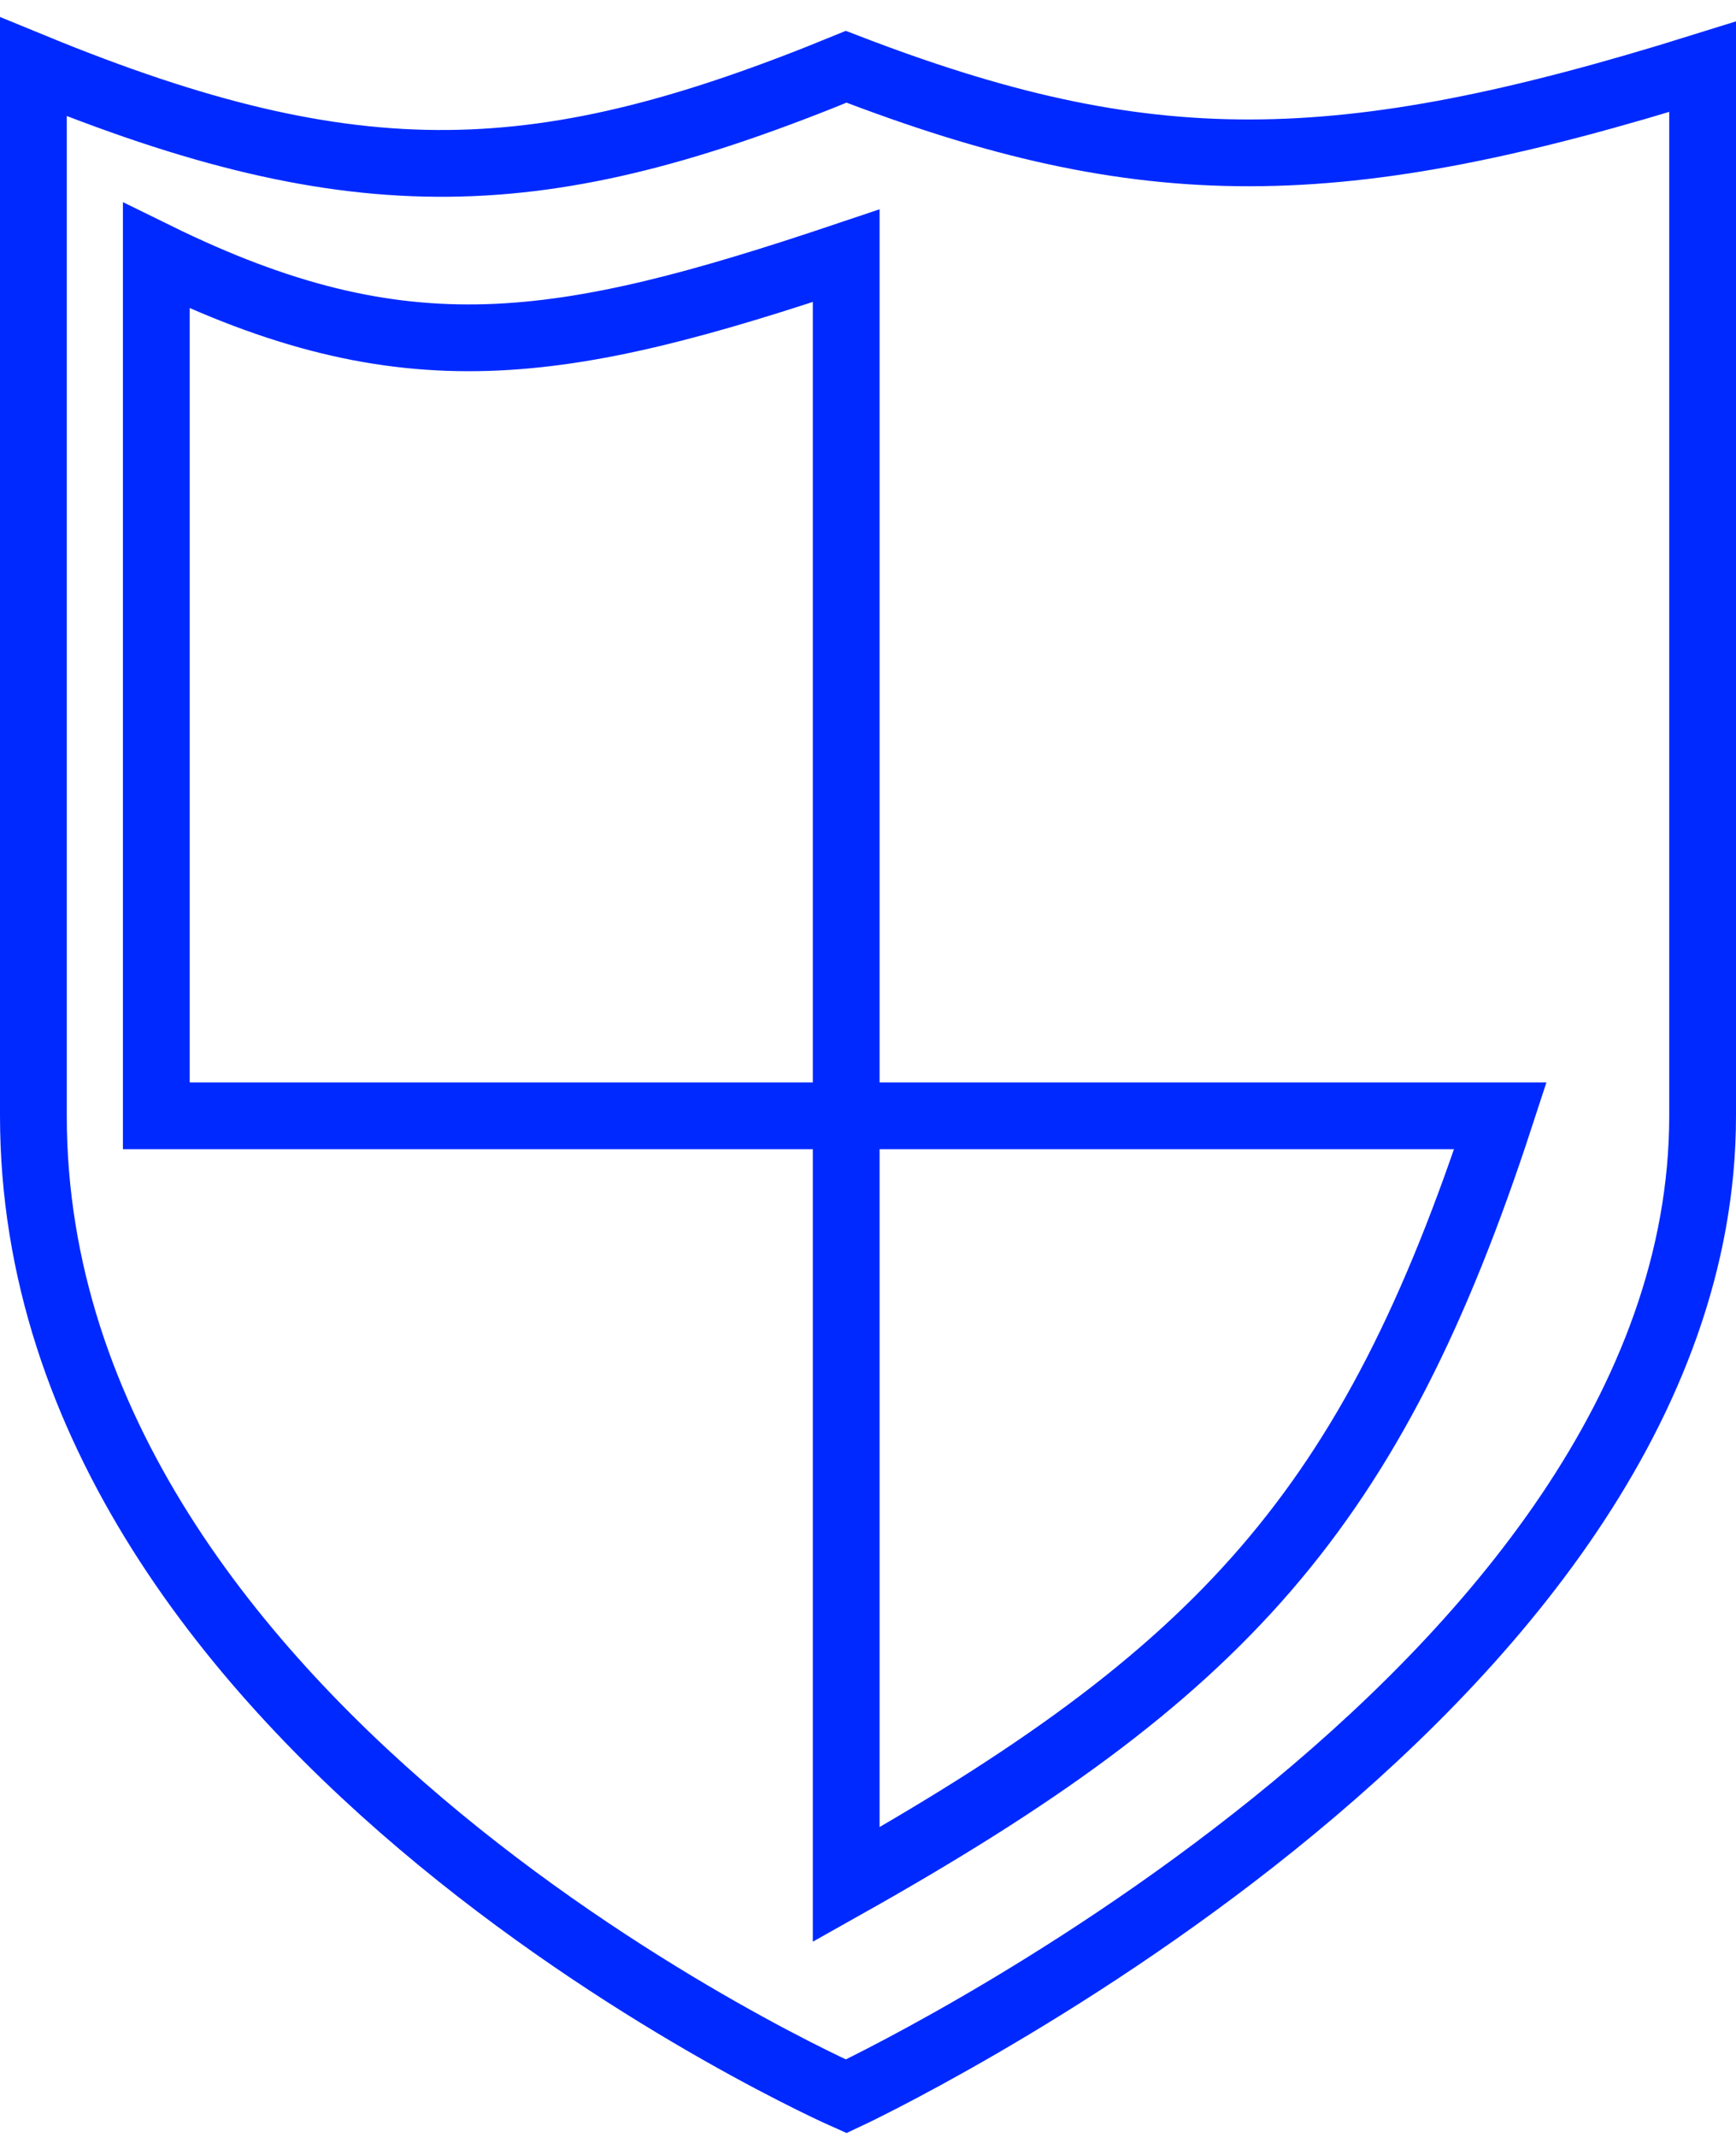 <svg width="52" height="64" viewBox="0 0 52 64" fill="none" xmlns="http://www.w3.org/2000/svg">
<path d="M1 2C10.739 6 16.297 5.714 25.347 2C34.325 5.46 40.074 5.415 51 2C51 2 51 16.05 51 33.417C51 50.784 25.347 62.784 25.347 62.784C25.347 62.784 1 52.052 1 33.417C1 14.781 1 2 1 2ZM25.347 7.659C16.786 10.536 12.128 11.315 4.682 7.659V33.417H44.943C41.085 45.233 36.593 50.123 25.347 56.443V7.659Z" stroke="#0029FF" stroke-width="2"/>
</svg>
